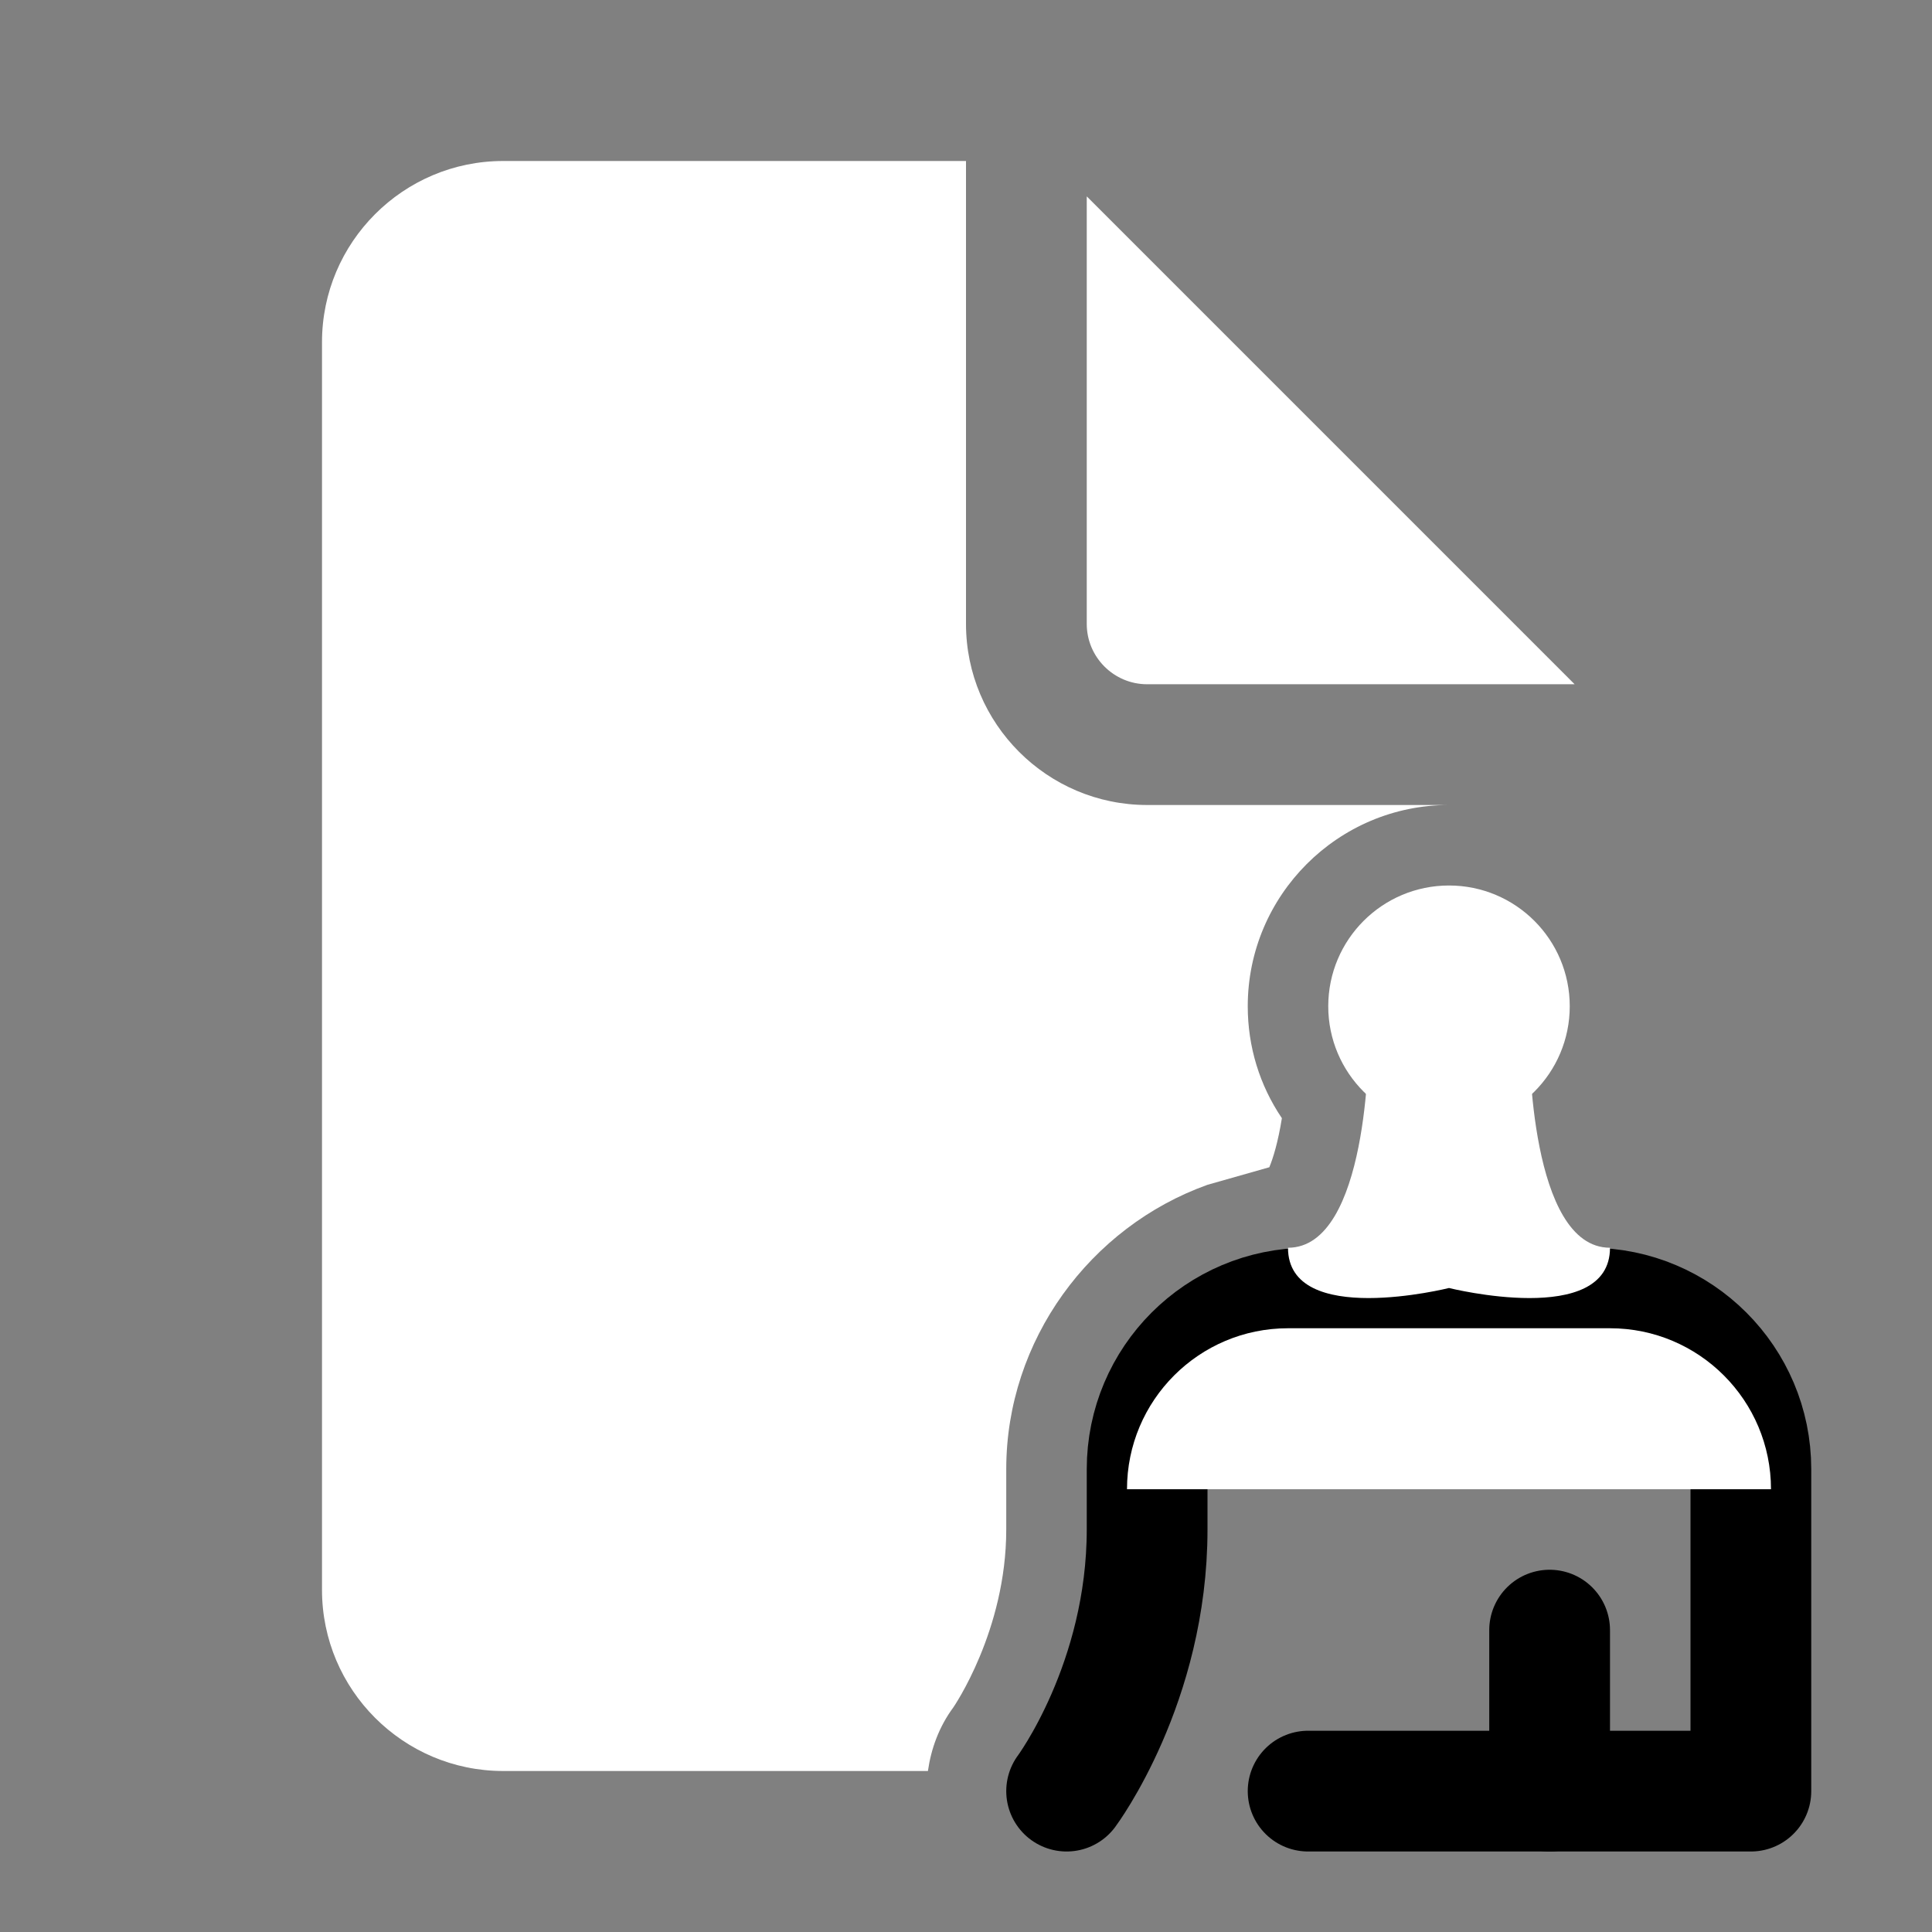 <?xml version="1.0" encoding="iso-8859-1"?>
<!-- Generator: Adobe Illustrator 25.2.0, SVG Export Plug-In . SVG Version: 6.00 Build 0)  -->
<svg fill="#FFFFFF" version="1.1" id="Layer_1" xmlns="http://www.w3.org/2000/svg" xmlns:xlink="http://www.w3.org/1999/xlink" x="0px" y="0px"
	 viewBox="0 0 48 48" style="enable-background:new 0 0 48 48;" xml:space="preserve">
<rect x="0" y="0" width="48" height="48" fill="#808080" stroke="none"/>
<path style="fill:none;stroke:#000000;stroke-width:3;stroke-linecap:round;stroke-linejoin:round;stroke-miterlimit:10;" d="
	M26.5,44.5c0,0,2-2.681,2-6.5c0-0.796,0-1.5,0-1.5c0-2.209,1.791-4,4-4h7c2.209,0,4,1.791,4,4v8h-11"/>
<circle cx="36" cy="25" r="3"/>
<path d="M38,26h-4c0,0,0,5-2,5c0,2,4,1,4,1s4,1,4-1C38,31,38,26,38,26z"/>
<path d="M40,33h-8c-2.209,0-4,1.791-4,4l0,0h16l0,0C44,34.791,42.209,33,40,33z"/>
<line style="fill:none;stroke:#000000;stroke-width:3;stroke-linecap:round;stroke-linejoin:round;stroke-miterlimit:10;" x1="38.5" y1="40.5" x2="38.5" y2="44.5"/>
<path d="M28.5,17h10.621L27,4.879V15.5C27,16.327,27.673,17,28.5,17z"/>
<g>
	<path d="M23.685,42.42C23.684,42.421,25,40.521,25,38v-1.5c0-3.206,2.086-6.02,5-7.064L31.536,29
		c0.095-0.229,0.216-0.621,0.312-1.219C31.296,26.965,31,26.007,31,25c0-2.757,2.243-5,5-5h-7.5c-2.481,0-4.5-2.019-4.5-4.5V4H12.5
		C10.019,4,8,6.019,8,8.5v31c0,2.481,2.019,4.5,4.5,4.5h10.554C23.133,43.445,23.33,42.901,23.685,42.42z"/>
</g>
</svg>